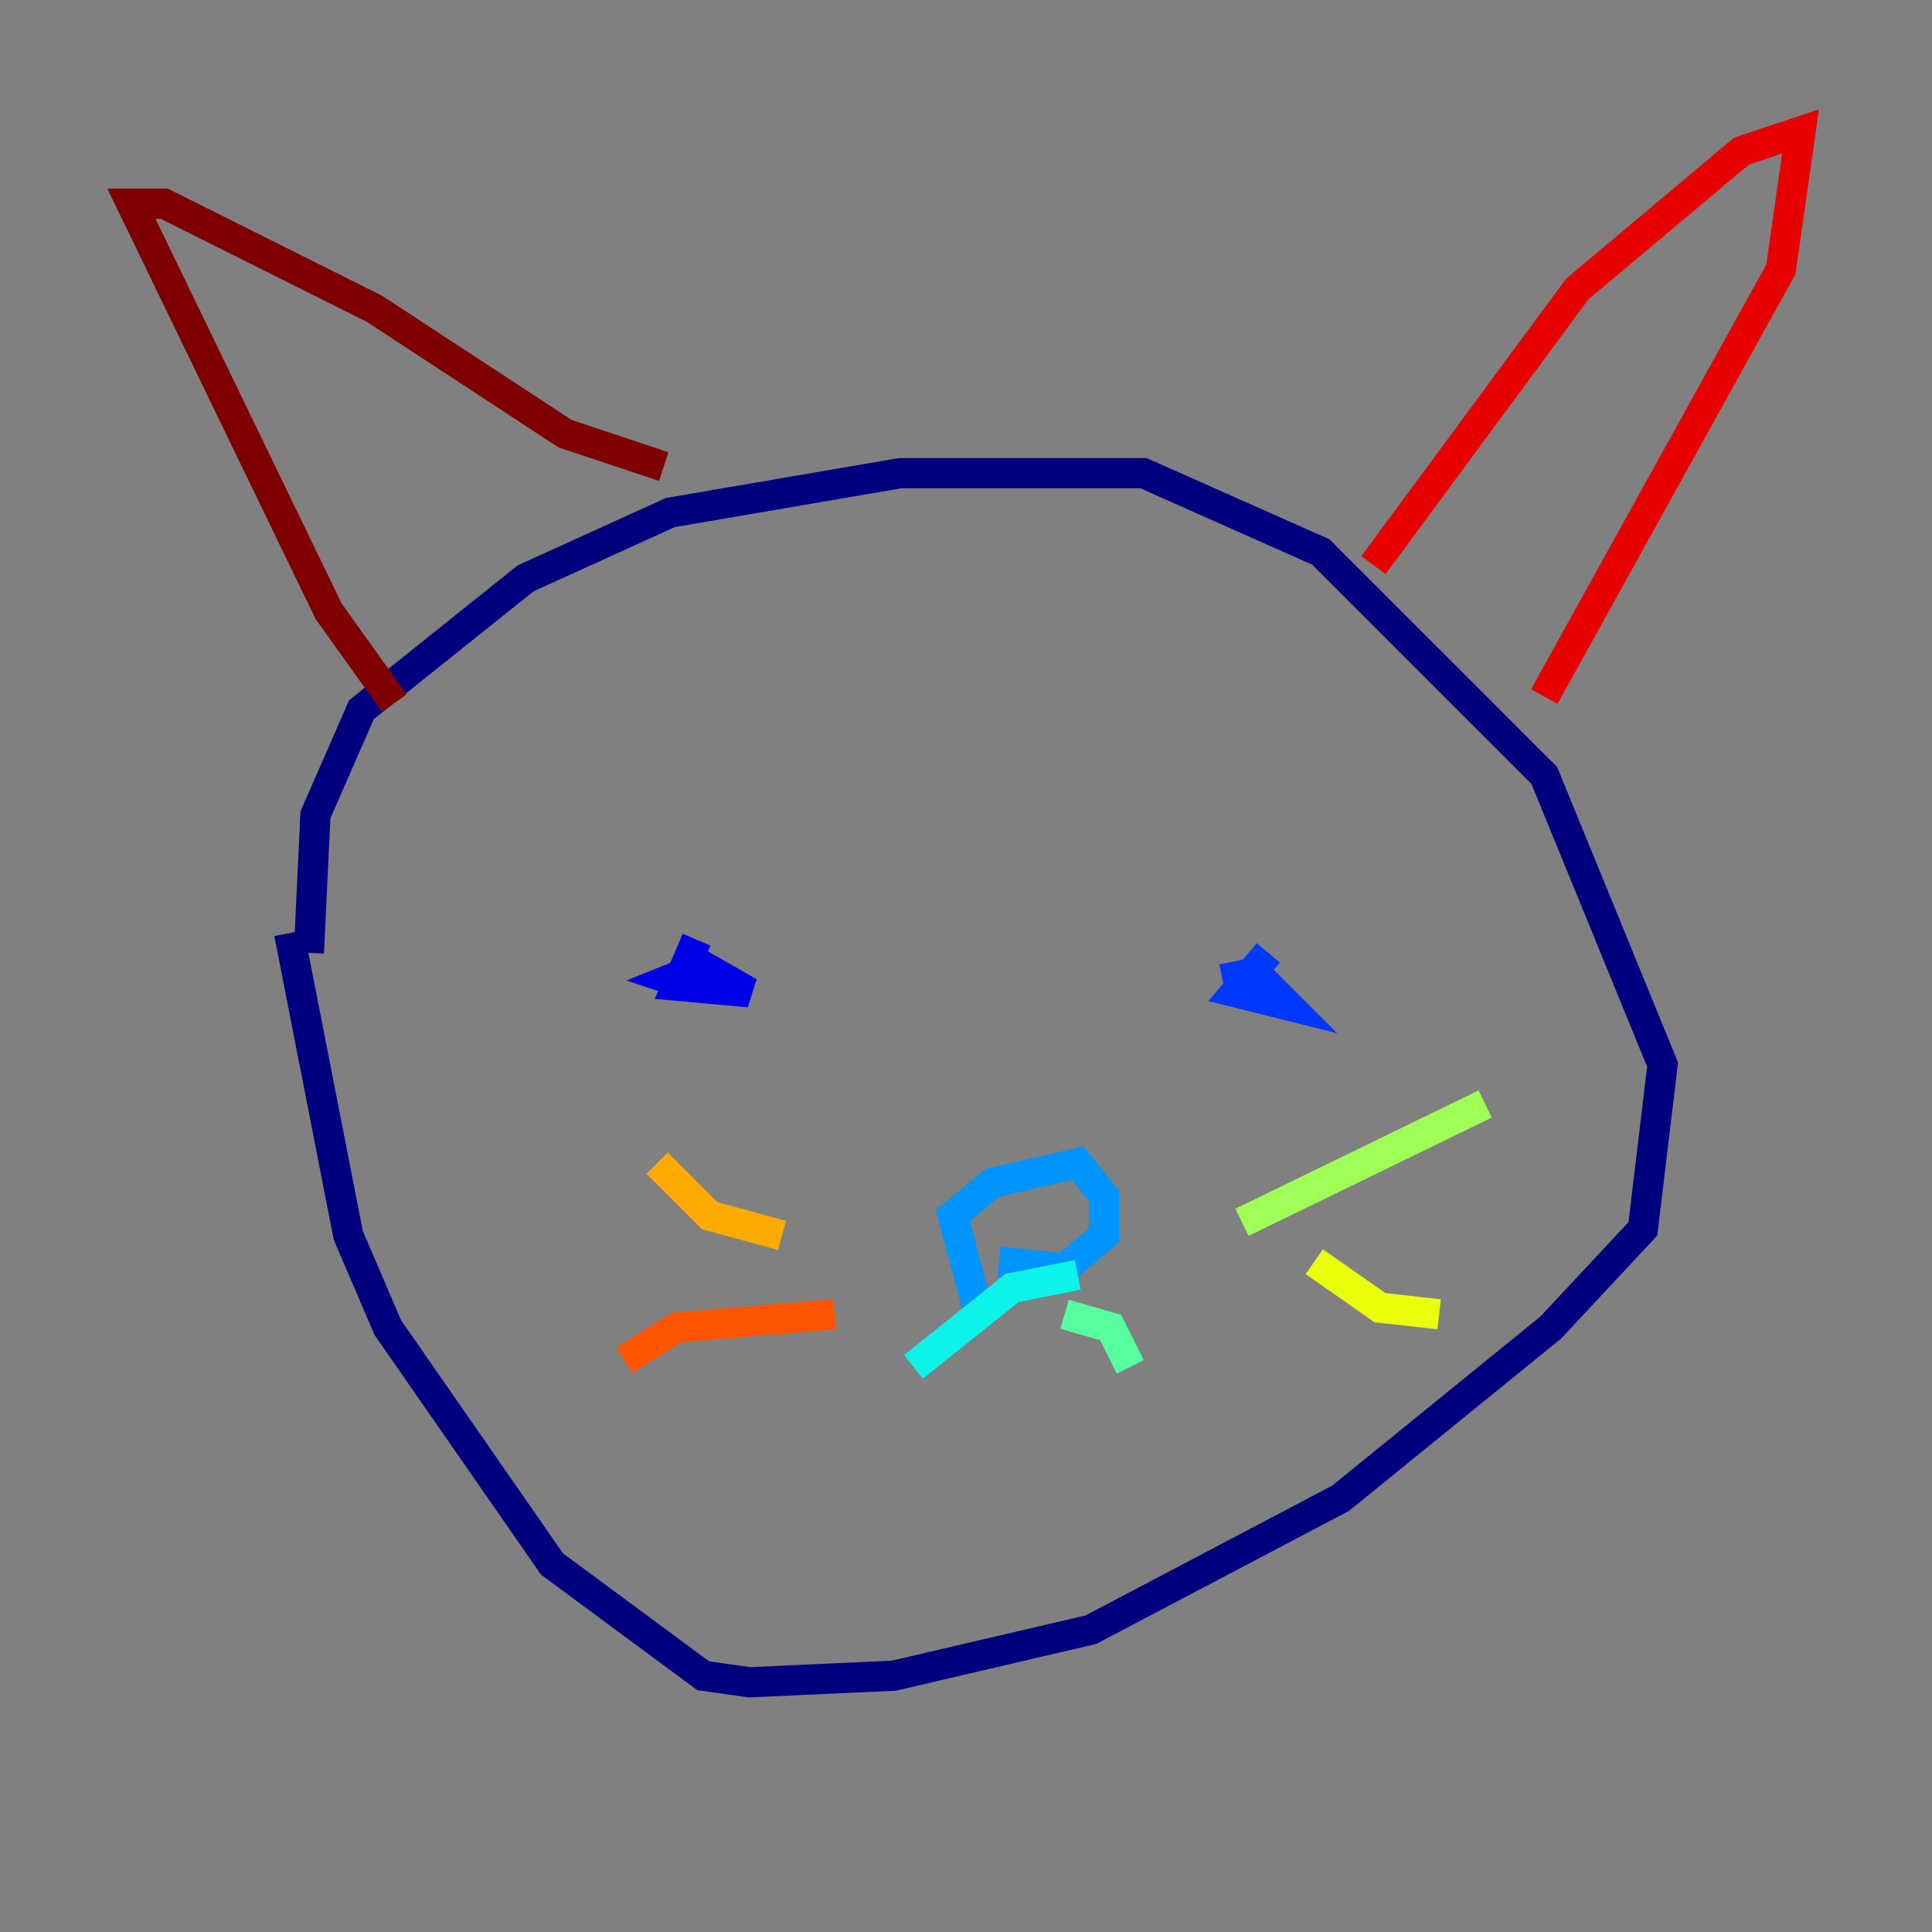 <?xml version="1.0" encoding="utf-8" ?>
<svg baseProfile="tiny" height="128" version="1.2" viewBox="0,0,128,128" width="128" xmlns="http://www.w3.org/2000/svg" xmlns:ev="http://www.w3.org/2001/xml-events" xmlns:xlink="http://www.w3.org/1999/xlink"><rect x="0" y="0" width="128" height="128" fill="#808080" stroke="none"/><defs /><polyline fill="none" points="20.463,63.129 20.898,53.986 23.946,47.02 34.83,38.313 44.408,33.959 59.646,31.347 75.755,31.347 87.51,36.571 102.313,51.374 110.15,70.531 108.844,81.415 102.748,87.946 88.816,99.265 72.272,107.973 59.211,111.02 49.633,111.456 46.585,111.02 36.571,103.619 25.687,87.946 23.075,81.85 19.157,61.823" stroke="#00007f" stroke-width="2" /><polyline fill="none" points="46.15,62.258 44.843,65.306 49.633,65.742 46.585,64.0 44.408,64.871 45.714,65.306" stroke="#0000e8" stroke-width="2" /><polyline fill="none" points="84.027,63.129 81.85,65.742 85.333,66.612 83.156,64.435 80.98,64.871" stroke="#0038ff" stroke-width="2" /><polyline fill="none" points="64.871,87.075 63.129,80.544 65.742,78.367 71.401,77.061 73.143,79.238 73.143,81.85 70.531,84.027 66.177,83.592" stroke="#0094ff" stroke-width="2" /><polyline fill="none" points="71.401,84.463 67.048,85.333 60.517,90.558" stroke="#0cf4ea" stroke-width="2" /><polyline fill="none" points="70.531,87.075 73.578,87.946 74.884,90.558" stroke="#56ffa0" stroke-width="2" /><polyline fill="none" points="82.286,80.98 98.395,73.143" stroke="#a0ff56" stroke-width="2" /><polyline fill="none" points="87.075,83.592 91.429,86.639 95.347,87.075" stroke="#eaff0c" stroke-width="2" /><polyline fill="none" points="51.809,81.85 47.02,80.544 43.537,77.061" stroke="#ffaa00" stroke-width="2" /><polyline fill="none" points="55.292,87.075 44.843,87.946 41.361,90.122" stroke="#ff5500" stroke-width="2" /><polyline fill="none" points="90.993,37.442 104.49,19.157 115.374,10.014 119.293,8.707 117.986,17.85 102.313,46.15" stroke="#e80000" stroke-width="2" /><polyline fill="none" points="43.973,30.912 37.442,28.735 24.816,20.463 10.884,13.497 8.707,13.497 21.769,40.49 26.122,46.585" stroke="#7f0000" stroke-width="2" /></svg>